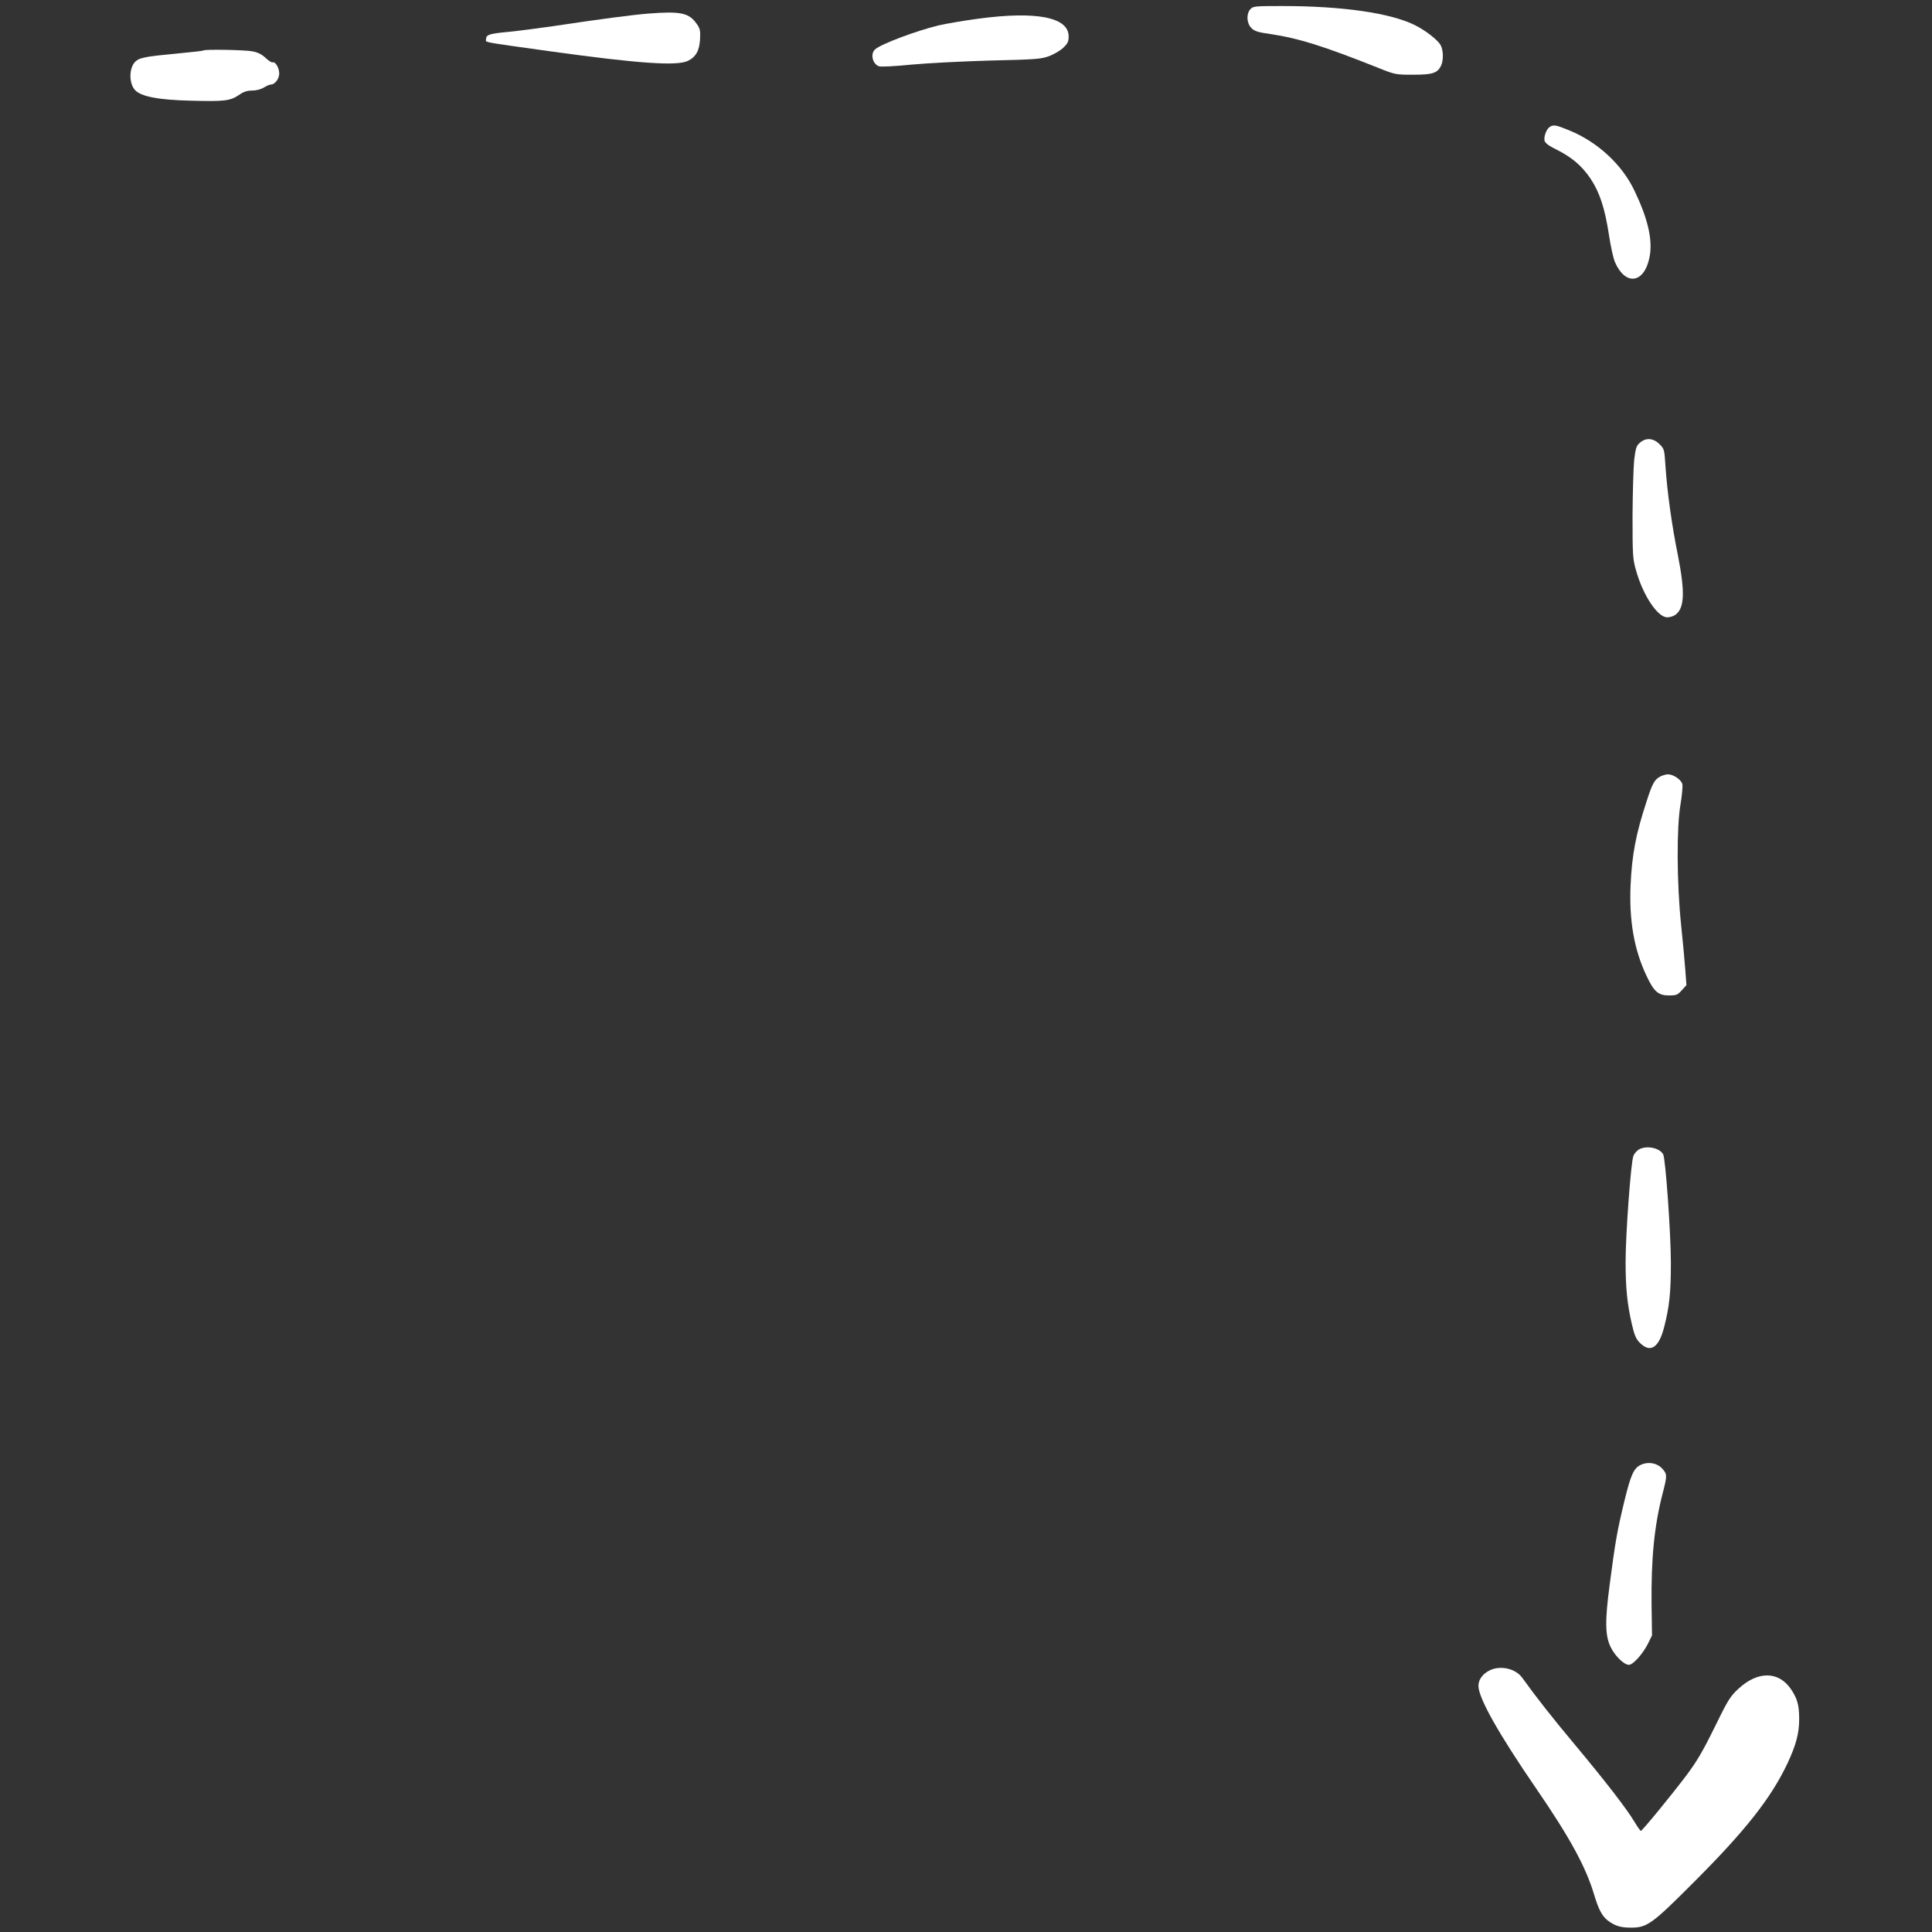 <?xml version="1.0" standalone="no"?>
<!DOCTYPE svg PUBLIC "-//W3C//DTD SVG 20010904//EN"
 "http://www.w3.org/TR/2001/REC-SVG-20010904/DTD/svg10.dtd">
<svg fill="#ffffff" version="1.0" xmlns="http://www.w3.org/2000/svg"
 width="1280pt" height="1280pt" viewBox="0 0 1280 1280"
 preserveAspectRatio="xMidYMid meet">
<rect x="0" y="0" width="1280" height="1280" fill="#333333" stroke="none"/>
<g transform="translate(0,1280) scale(0.1,-0.1)"
fill="#000000" stroke="none">
<path fill="#ffffff" d="M8284 12739 c-28 -31 -25 -93 7 -125 21 -21 43 -28 129 -40 186 -28
345 -78 715 -225 107 -43 113 -44 226 -44 128 0 161 10 185 57 18 35 18 101
-1 138 -18 34 -98 97 -170 133 -162 81 -482 127 -880 127 -182 0 -193 -1 -211
-21z"/>
<path fill="#ffffff" d="M4295 12710 c-110 -9 -324 -37 -635 -84 -91 -13 -221 -30 -290 -37
-130 -12 -150 -19 -150 -50 0 -21 -41 -14 426 -79 584 -81 837 -98 910 -64 54
26 78 68 82 144 3 55 0 70 -20 99 -52 76 -106 88 -323 71z"/>
<path fill="#ffffff" d="M6480 12676 c-96 -13 -213 -33 -260 -44 -150 -36 -384 -124 -422
-159 -33 -29 -18 -96 25 -112 13 -5 105 0 217 11 107 10 344 22 525 27 306 7
334 10 388 30 31 12 73 37 92 55 29 28 35 40 35 75 0 127 -213 169 -600 117z"/>
<path fill="#ffffff" d="M1349 12466 c-2 -3 -83 -12 -179 -21 -203 -19 -244 -27 -271 -51 -44
-39 -47 -143 -5 -190 38 -43 154 -66 368 -71 222 -6 262 -2 320 37 31 22 55
30 88 30 27 0 58 8 78 20 18 11 39 20 47 20 26 0 55 38 55 73 0 37 -26 80 -43
74 -7 -3 -28 11 -47 29 -26 24 -50 37 -89 44 -52 10 -313 14 -322 6z"/>
<path fill="#ffffff" d="M10269 11960 c-23 -13 -42 -65 -36 -92 4 -16 28 -34 79 -59 102 -51
169 -108 226 -193 60 -90 95 -196 122 -374 11 -74 29 -155 40 -180 73 -164
201 -137 231 48 17 108 -15 245 -102 426 -82 174 -246 325 -434 401 -86 35
-101 38 -126 23z"/>
<path fill="#ffffff" d="M10865 9867 c-24 -20 -28 -35 -38 -112 -5 -50 -10 -216 -11 -370 0
-260 1 -286 22 -360 46 -168 144 -315 208 -315 16 0 40 7 53 16 62 44 66 151
16 403 -39 193 -70 416 -81 586 -7 107 -8 111 -39 142 -41 41 -90 45 -130 10z"/>
<path fill="#ffffff" d="M10999 7655 c-38 -20 -53 -48 -92 -171 -69 -210 -95 -349 -104 -549
-10 -234 23 -424 104 -597 50 -107 79 -133 149 -133 51 0 58 3 86 34 l31 34
-7 96 c-4 53 -16 188 -28 301 -29 278 -31 647 -4 802 10 59 15 119 12 133 -8
30 -60 65 -96 65 -14 -1 -37 -7 -51 -15z"/>
<path fill="#ffffff" d="M10859 5185 c-14 -8 -31 -27 -37 -42 -17 -41 -52 -521 -52 -702 0
-175 11 -283 42 -416 17 -73 27 -96 53 -122 69 -69 125 -33 160 103 35 136 45
228 45 426 0 194 -35 690 -51 720 -23 43 -109 61 -160 33z"/>
<path fill="#ffffff" d="M10873 3096 c-49 -22 -68 -64 -112 -245 -46 -190 -60 -268 -96 -546
-33 -247 -31 -346 8 -421 29 -58 88 -114 119 -114 27 0 92 72 126 140 l27 55
-3 205 c-3 307 18 521 74 738 30 116 30 125 -3 162 -34 37 -91 48 -140 26z"/>
<path fill="#ffffff" d="M9875 1736 c-49 -22 -80 -62 -80 -105 0 -81 134 -318 383 -681 221
-322 328 -517 383 -701 30 -100 53 -143 91 -173 47 -35 84 -47 150 -47 110 -1
141 21 422 303 342 342 508 554 617 782 58 124 79 201 79 297 0 92 -12 134
-53 196 -82 122 -220 124 -349 5 -55 -51 -69 -73 -159 -257 -76 -155 -117
-225 -183 -313 -103 -137 -296 -372 -305 -372 -3 0 -22 26 -41 58 -53 89 -191
267 -391 507 -159 190 -263 323 -355 451 -43 58 -138 81 -209 50z"/>
</g>
</svg>
